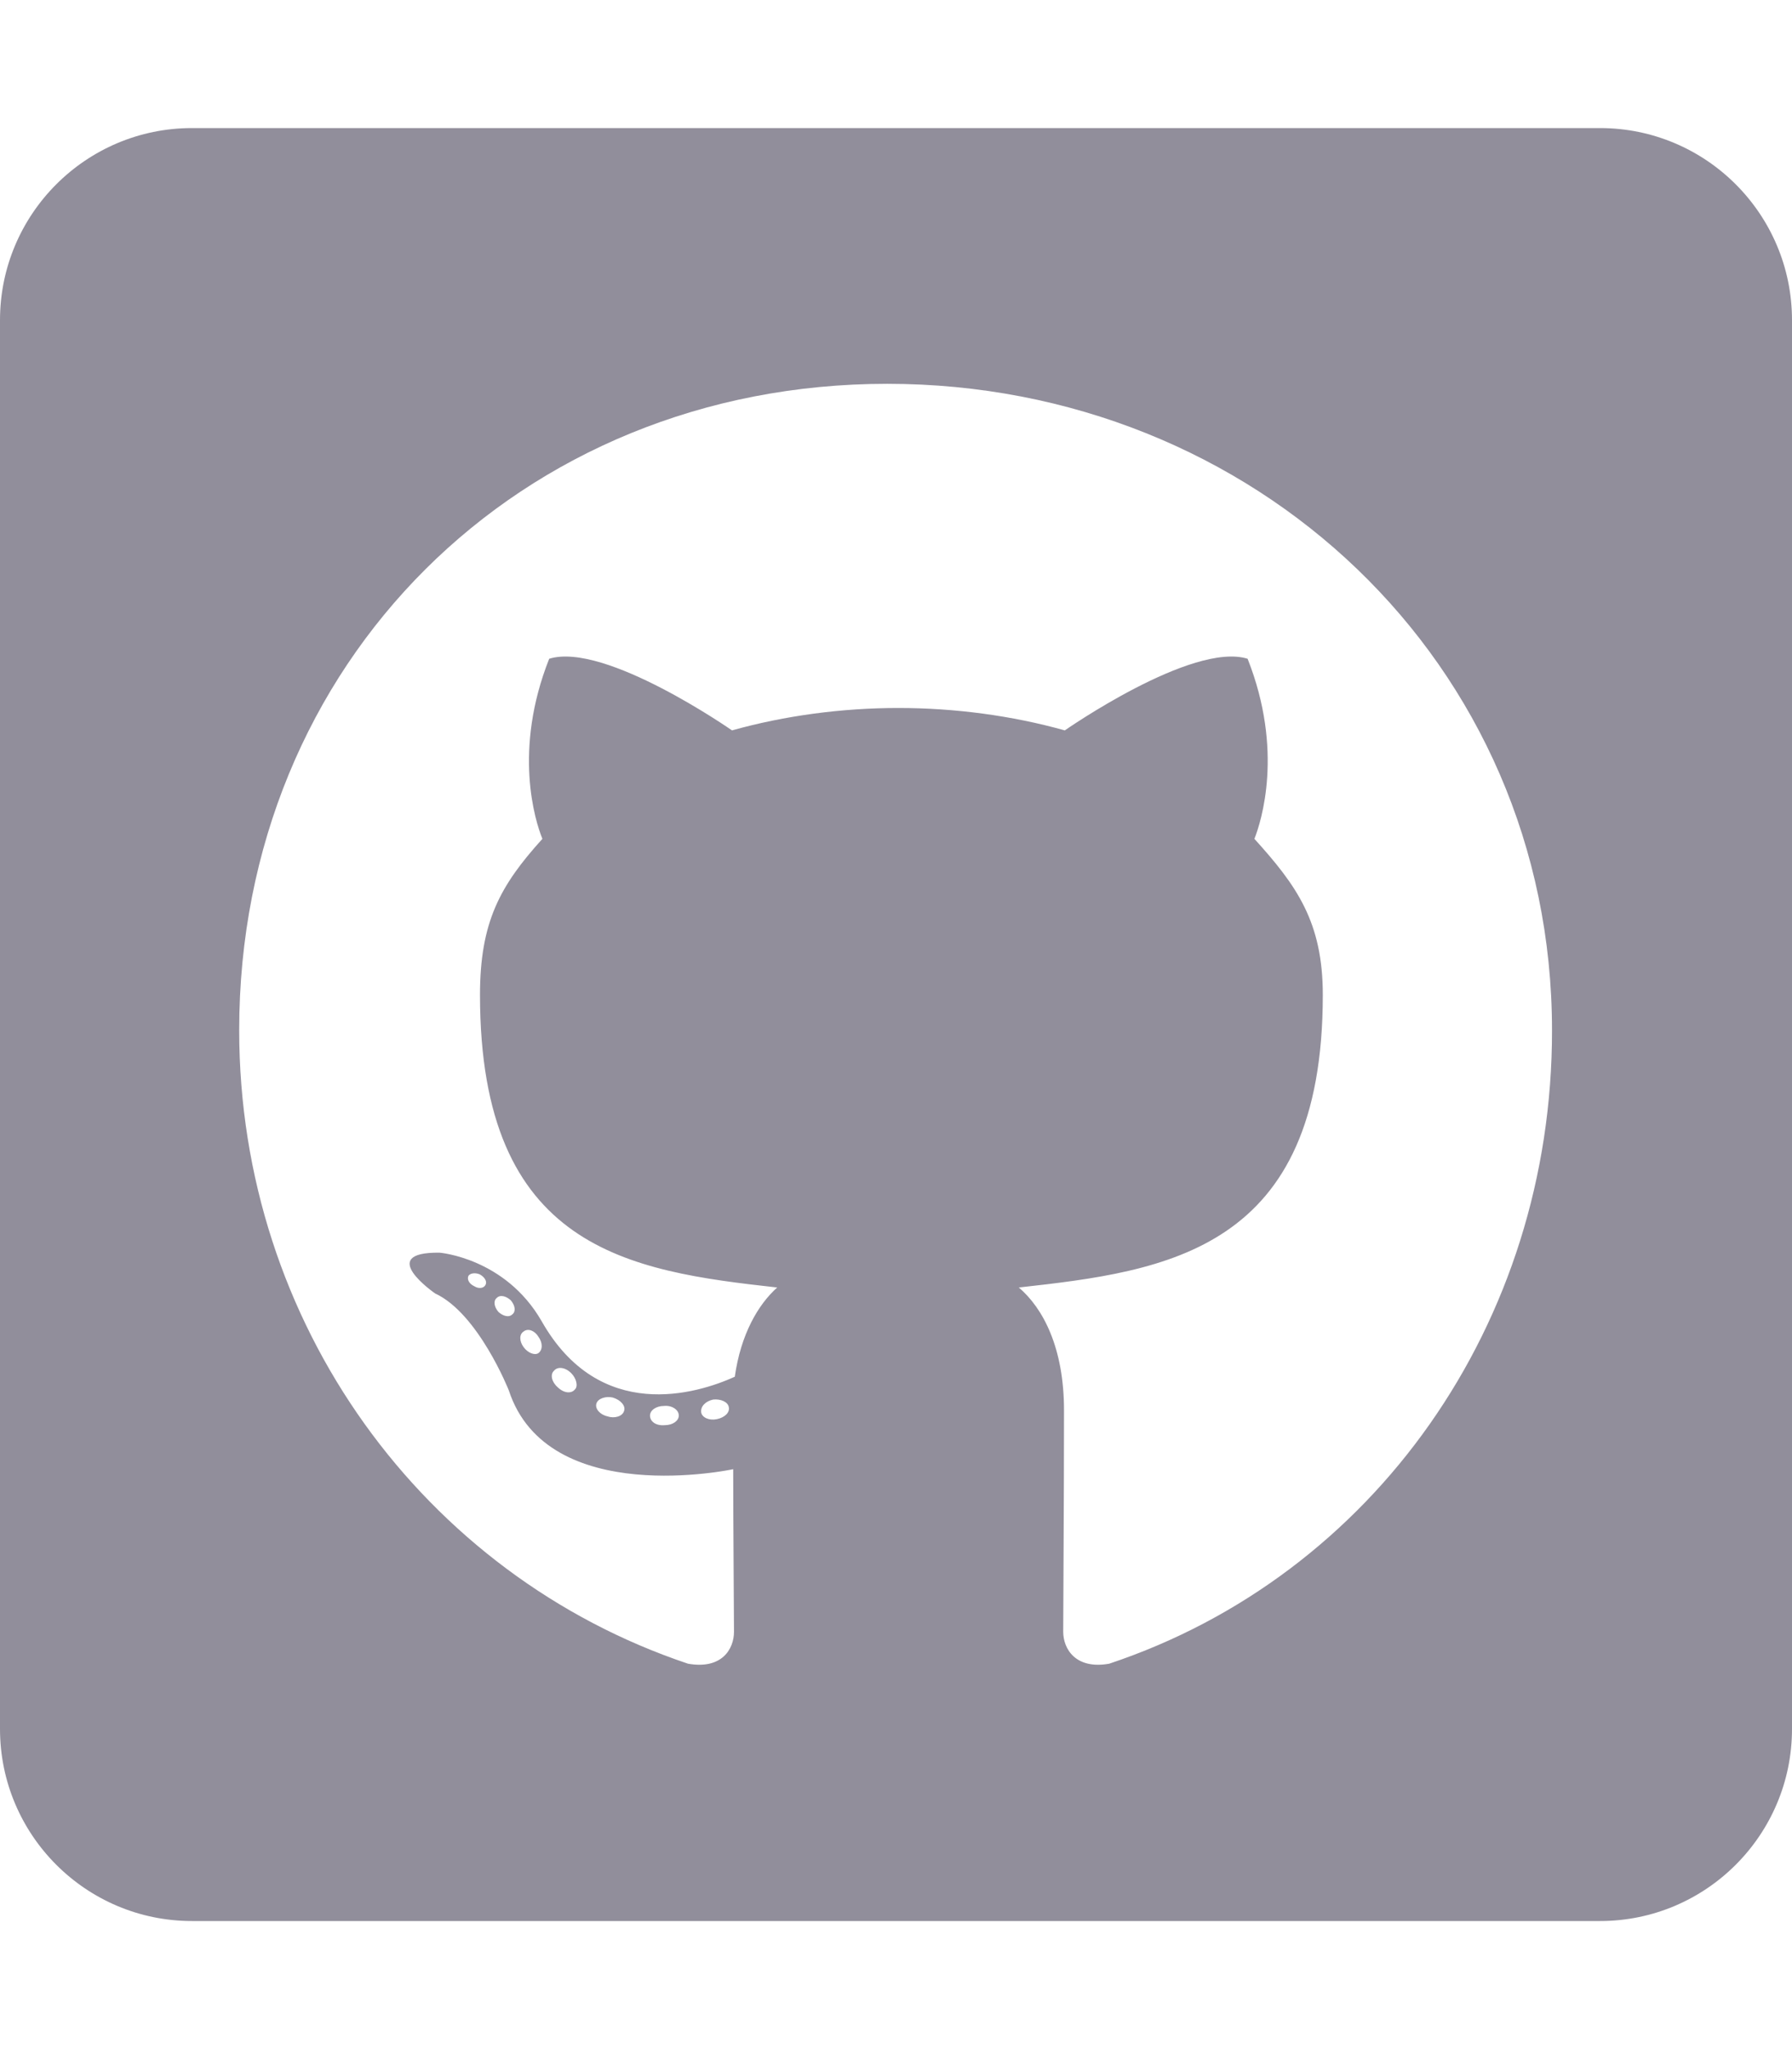 <svg version="1.2" xmlns="http://www.w3.org/2000/svg" viewBox="0 0 448 512" width="448" height="512"><style>.a{fill:#918e9b}</style><path fill-rule="evenodd" class="a" d="m448 80v352c0 26.5-21.5 48-48 48h-352c-26.5 0-48-21.5-48-48v-352c0-26.5 21.5-48 48-48h352c26.5 0 48 21.5 48 48zm-60 177.4c0-91.8-74.4-161.5-166.2-161.5-91.8 0-162 69.7-162 161.5 0 73.4 46.2 136.2 112.2 158.3 8.5 1.5 11.5-3.7 11.5-8 0-4.1-0.2-26.7-0.2-40.6 0 0-46.4 10-56.1-19.7 0 0-7.6-19.2-18.4-24.2 0 0-15.1-10.4 1.1-10.2 0 0 16.4 1.3 25.5 17.1 14.5 25.6 38.8 18.2 48.3 13.9 1.5-10.6 5.8-18 10.6-22.3-37-4.1-74.3-9.5-74.3-73.1 0-18.2 5-27.3 15.6-39-1.8-4.4-7.4-22.1 1.7-45 13.9-4.3 45.7 17.9 45.7 17.9 13.2-3.7 27.5-5.6 41.6-5.6 14.1 0 28.4 1.9 41.6 5.6 0 0 31.8-22.2 45.7-17.9 9.1 23 3.4 40.7 1.7 45 10.6 11.7 17.1 20.8 17.1 39 0 63.9-39 69-76 73.1 6.1 5.2 11.3 15.1 11.3 30.7 0 22.3-0.2 49.9-0.2 55.3 0 4.3 3.1 9.5 11.5 8 66-22 110.8-84.9 110.7-158.3zm-205.8 94.2c-0.2-1.3-2-2.1-3.9-1.9-1.9 0.4-3.2 1.7-3 3.2 0.2 1.3 2 2.1 3.9 1.7 2-0.4 3.3-1.7 3-3zm-16.2-0.3c-2 0-3.5 1.1-3.5 2.4 0 1.5 1.5 2.6 3.7 2.4 2 0 3.5-1.1 3.5-2.4 0-1.5-1.8-2.6-3.7-2.4zm-12.8-2.1c-1.7-0.4-3.7 0.2-4.1 1.5-0.4 1.3 0.9 2.8 2.8 3.2 1.7 0.6 3.7 0 4.1-1.3 0.5-1.3-0.8-2.8-2.8-3.4zm-10.4-6.1c-1.5-1.5-3.4-1.7-4.3-0.6-1 0.9-0.6 2.8 0.9 4.1 1.5 1.5 3.4 1.7 4.3 0.6 0.9-0.8 0.4-2.8-0.9-4.1zm-8.2-9.1c-0.9-1.5-2.6-2.2-3.7-1.3-1.1 0.7-1.1 2.4 0 3.9 1.1 1.5 2.8 2.1 3.7 1.5 1.1-0.8 1.1-2.6 0-4.1zm-6.9-9.1c-1.1-1-2.6-1.5-3.5-0.6-0.9 0.7-0.7 2.2 0.4 3.5 1.1 1 2.6 1.5 3.5 0.6 0.9-0.7 0.7-2.2-0.4-3.5zm-7.8-6.5c-1.3-0.5-2.4-0.2-2.8 0.4-0.4 0.9 0.2 2 1.5 2.6 1.1 0.7 2.4 0.5 2.8-0.4 0.4-0.8-0.2-1.9-1.5-2.6z"/></svg>